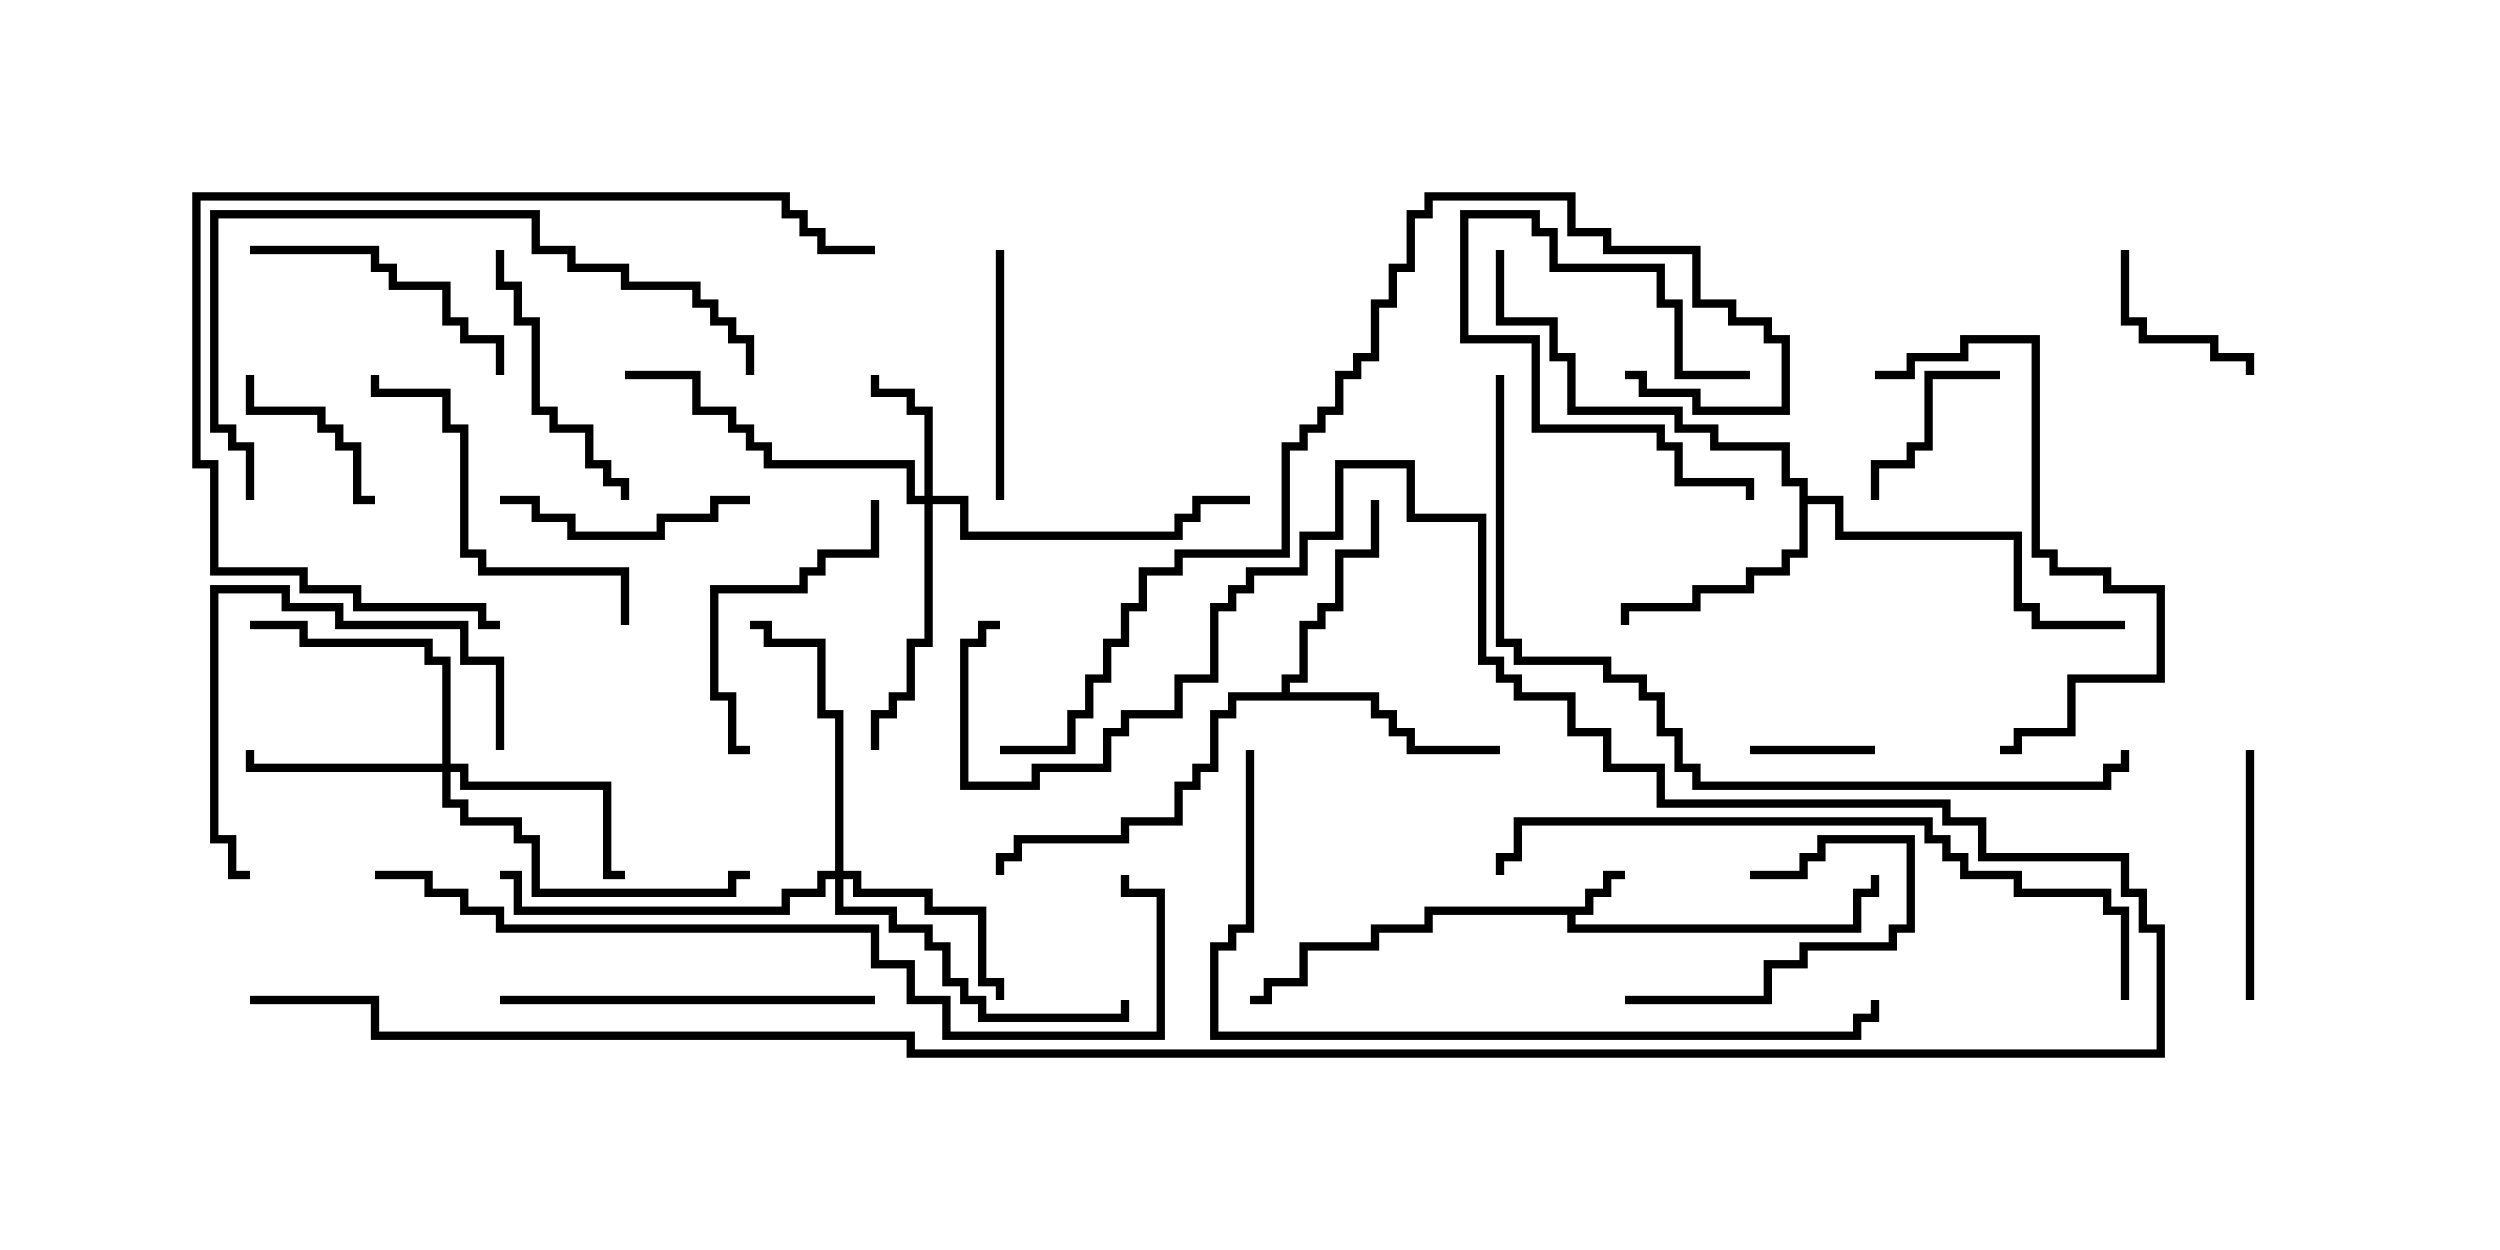 <svg version="1.1" width="30" height="15" xmlns="http://www.w3.org/2000/svg"><path d="M19.021,10.879L19.021,10.664L19.236,10.664L19.236,10.45L19.5,10.45L19.5,10.55L19.336,10.55L19.336,10.764L19.121,10.764L19.121,10.979L18.907,10.979L18.907,11.093L22.236,11.093L22.236,10.664L22.45,10.664L22.45,10.5L22.55,10.5L22.55,10.764L22.336,10.764L22.336,11.193L18.807,11.193L18.807,10.979L17.193,10.979L17.193,11.193L16.55,11.193L16.55,11.407L15.693,11.407L15.693,11.836L15.264,11.836L15.264,12.05L15,12.05L15,11.95L15.164,11.95L15.164,11.736L15.593,11.736L15.593,11.307L16.45,11.307L16.45,11.093L17.093,11.093L17.093,10.879z" stroke="none"/><path d="M15.379,8.307L15.379,8.093L15.593,8.093L15.593,7.45L15.807,7.45L15.807,7.236L16.021,7.236L16.021,6.593L16.45,6.593L16.45,6L16.55,6L16.55,6.693L16.121,6.693L16.121,7.336L15.907,7.336L15.907,7.55L15.693,7.55L15.693,8.193L15.479,8.193L15.479,8.307L16.55,8.307L16.55,8.521L16.764,8.521L16.764,8.736L16.979,8.736L16.979,8.95L18,8.95L18,9.05L16.879,9.05L16.879,8.836L16.664,8.836L16.664,8.621L16.45,8.621L16.45,8.407L14.836,8.407L14.836,8.621L14.621,8.621L14.621,9.264L14.407,9.264L14.407,9.479L14.193,9.479L14.193,9.907L13.55,9.907L13.55,10.121L12.264,10.121L12.264,10.336L12.05,10.336L12.05,10.5L11.95,10.5L11.95,10.236L12.164,10.236L12.164,10.021L13.45,10.021L13.45,9.807L14.093,9.807L14.093,9.379L14.307,9.379L14.307,9.164L14.521,9.164L14.521,8.521L14.736,8.521L14.736,8.307z" stroke="none"/><path d="M21.593,5.836L21.379,5.836L21.379,5.407L20.521,5.407L20.521,5.193L20.093,5.193L20.093,4.979L18.807,4.979L18.807,4.336L18.593,4.336L18.593,3.907L17.95,3.907L17.95,3L18.05,3L18.05,3.807L18.693,3.807L18.693,4.236L18.907,4.236L18.907,4.879L20.193,4.879L20.193,5.093L20.621,5.093L20.621,5.307L21.479,5.307L21.479,5.736L21.693,5.736L21.693,5.95L22.121,5.95L22.121,6.379L24.264,6.379L24.264,7.236L24.479,7.236L24.479,7.45L25.5,7.45L25.5,7.55L24.379,7.55L24.379,7.336L24.164,7.336L24.164,6.479L22.021,6.479L22.021,6.05L21.693,6.05L21.693,6.693L21.479,6.693L21.479,6.907L21.05,6.907L21.05,7.121L20.407,7.121L20.407,7.336L19.55,7.336L19.55,7.5L19.45,7.5L19.45,7.236L20.307,7.236L20.307,7.021L20.95,7.021L20.95,6.807L21.379,6.807L21.379,6.593L21.593,6.593z" stroke="none"/><path d="M11.093,5.95L11.093,4.979L10.879,4.979L10.879,4.764L10.45,4.764L10.45,4.5L10.55,4.5L10.55,4.664L10.979,4.664L10.979,4.879L11.193,4.879L11.193,5.95L11.621,5.95L11.621,6.379L14.093,6.379L14.093,6.164L14.307,6.164L14.307,5.95L15,5.95L15,6.05L14.407,6.05L14.407,6.264L14.193,6.264L14.193,6.479L11.521,6.479L11.521,6.05L11.193,6.05L11.193,7.764L10.979,7.764L10.979,8.407L10.764,8.407L10.764,8.621L10.55,8.621L10.55,9L10.45,9L10.45,8.521L10.664,8.521L10.664,8.307L10.879,8.307L10.879,7.664L11.093,7.664L11.093,6.05L10.879,6.05L10.879,5.621L9.164,5.621L9.164,5.407L8.95,5.407L8.95,5.193L8.736,5.193L8.736,4.979L8.307,4.979L8.307,4.55L7.5,4.55L7.5,4.45L8.407,4.45L8.407,4.879L8.836,4.879L8.836,5.093L9.05,5.093L9.05,5.307L9.264,5.307L9.264,5.521L10.979,5.521L10.979,5.95z" stroke="none"/><path d="M5.307,9.164L5.307,7.979L5.093,7.979L5.093,7.764L3.593,7.764L3.593,7.55L3,7.55L3,7.45L3.693,7.45L3.693,7.664L5.193,7.664L5.193,7.879L5.407,7.879L5.407,9.164L5.621,9.164L5.621,9.379L7.336,9.379L7.336,10.45L7.5,10.45L7.5,10.55L7.236,10.55L7.236,9.479L5.521,9.479L5.521,9.264L5.407,9.264L5.407,9.593L5.621,9.593L5.621,9.807L6.264,9.807L6.264,10.021L6.479,10.021L6.479,10.664L8.736,10.664L8.736,10.45L9,10.45L9,10.55L8.836,10.55L8.836,10.764L6.379,10.764L6.379,10.121L6.164,10.121L6.164,9.907L5.521,9.907L5.521,9.693L5.307,9.693L5.307,9.264L2.95,9.264L2.95,9L3.05,9L3.05,9.164z" stroke="none"/><path d="M10.021,10.45L10.021,8.621L9.807,8.621L9.807,7.764L9.164,7.764L9.164,7.55L9,7.55L9,7.45L9.264,7.45L9.264,7.664L9.907,7.664L9.907,8.521L10.121,8.521L10.121,10.45L10.336,10.45L10.336,10.664L11.193,10.664L11.193,10.879L11.836,10.879L11.836,11.736L12.05,11.736L12.05,12L11.95,12L11.95,11.836L11.736,11.836L11.736,10.979L11.093,10.979L11.093,10.764L10.236,10.764L10.236,10.55L10.121,10.55L10.121,10.879L10.764,10.879L10.764,11.093L11.193,11.093L11.193,11.307L11.407,11.307L11.407,11.736L11.621,11.736L11.621,11.95L11.836,11.95L11.836,12.164L13.45,12.164L13.45,12L13.55,12L13.55,12.264L11.736,12.264L11.736,12.05L11.521,12.05L11.521,11.836L11.307,11.836L11.307,11.407L11.093,11.407L11.093,11.193L10.664,11.193L10.664,10.979L10.021,10.979L10.021,10.55L9.907,10.55L9.907,10.764L9.479,10.764L9.479,10.979L6.164,10.979L6.164,10.55L6,10.55L6,10.45L6.264,10.45L6.264,10.879L9.379,10.879L9.379,10.664L9.807,10.664L9.807,10.45z" stroke="none"/><path d="M22.5,8.95L22.5,9.05L21,9.05L21,8.95z" stroke="none"/><path d="M21,4.45L21,4.55L20.093,4.55L20.093,3.693L19.879,3.693L19.879,3.264L18.593,3.264L18.593,2.836L18.379,2.836L18.379,2.621L17.621,2.621L17.621,4.021L18.479,4.021L18.479,5.093L19.979,5.093L19.979,5.307L20.193,5.307L20.193,5.736L21.05,5.736L21.05,6L20.95,6L20.95,5.836L20.093,5.836L20.093,5.407L19.879,5.407L19.879,5.193L18.379,5.193L18.379,4.121L17.521,4.121L17.521,2.521L18.479,2.521L18.479,2.736L18.693,2.736L18.693,3.164L19.979,3.164L19.979,3.593L20.193,3.593L20.193,4.45z" stroke="none"/><path d="M2.95,4.5L3.05,4.5L3.05,4.879L3.907,4.879L3.907,5.093L4.121,5.093L4.121,5.307L4.336,5.307L4.336,5.95L4.5,5.95L4.5,6.05L4.236,6.05L4.236,5.407L4.021,5.407L4.021,5.193L3.807,5.193L3.807,4.979L2.95,4.979z" stroke="none"/><path d="M24,4.45L24,4.55L23.193,4.55L23.193,5.407L22.979,5.407L22.979,5.621L22.55,5.621L22.55,6L22.45,6L22.45,5.521L22.879,5.521L22.879,5.307L23.093,5.307L23.093,4.45z" stroke="none"/><path d="M19.5,12.05L19.5,11.95L21.164,11.95L21.164,11.521L21.593,11.521L21.593,11.307L22.664,11.307L22.664,11.093L22.879,11.093L22.879,10.121L21.907,10.121L21.907,10.336L21.693,10.336L21.693,10.55L21,10.55L21,10.45L21.593,10.45L21.593,10.236L21.807,10.236L21.807,10.021L22.979,10.021L22.979,11.193L22.764,11.193L22.764,11.407L21.693,11.407L21.693,11.621L21.264,11.621L21.264,12.05z" stroke="none"/><path d="M25.45,3L25.55,3L25.55,3.807L25.764,3.807L25.764,4.021L26.621,4.021L26.621,4.236L27.05,4.236L27.05,4.5L26.95,4.5L26.95,4.336L26.521,4.336L26.521,4.121L25.664,4.121L25.664,3.907L25.45,3.907z" stroke="none"/><path d="M11.95,3L12.05,3L12.05,6L11.95,6z" stroke="none"/><path d="M9,5.95L9,6.05L8.621,6.05L8.621,6.264L7.979,6.264L7.979,6.479L6.807,6.479L6.807,6.264L6.379,6.264L6.379,6.05L6,6.05L6,5.95L6.479,5.95L6.479,6.164L6.907,6.164L6.907,6.379L7.879,6.379L7.879,6.164L8.521,6.164L8.521,5.95z" stroke="none"/><path d="M27.05,12L26.95,12L26.95,9L27.05,9z" stroke="none"/><path d="M10.45,6L10.55,6L10.55,6.693L9.907,6.693L9.907,6.907L9.693,6.907L9.693,7.121L8.621,7.121L8.621,8.307L8.836,8.307L8.836,8.95L9,8.95L9,9.05L8.736,9.05L8.736,8.407L8.521,8.407L8.521,7.021L9.593,7.021L9.593,6.807L9.807,6.807L9.807,6.593L10.45,6.593z" stroke="none"/><path d="M5.95,3L6.05,3L6.05,3.379L6.264,3.379L6.264,3.807L6.479,3.807L6.479,4.879L6.693,4.879L6.693,5.093L7.121,5.093L7.121,5.521L7.336,5.521L7.336,5.736L7.55,5.736L7.55,6L7.45,6L7.45,5.836L7.236,5.836L7.236,5.621L7.021,5.621L7.021,5.193L6.593,5.193L6.593,4.979L6.379,4.979L6.379,3.907L6.164,3.907L6.164,3.479L5.95,3.479z" stroke="none"/><path d="M3,3.05L3,2.95L4.55,2.95L4.55,3.164L4.764,3.164L4.764,3.379L5.407,3.379L5.407,3.807L5.621,3.807L5.621,4.021L6.05,4.021L6.05,4.5L5.95,4.5L5.95,4.121L5.521,4.121L5.521,3.907L5.307,3.907L5.307,3.479L4.664,3.479L4.664,3.264L4.45,3.264L4.45,3.05z" stroke="none"/><path d="M6.05,9L5.95,9L5.95,7.979L5.521,7.979L5.521,7.55L4.021,7.55L4.021,7.336L3.379,7.336L3.379,7.121L2.621,7.121L2.621,10.021L2.836,10.021L2.836,10.45L3,10.45L3,10.55L2.736,10.55L2.736,10.121L2.521,10.121L2.521,7.021L3.479,7.021L3.479,7.236L4.121,7.236L4.121,7.45L5.621,7.45L5.621,7.879L6.05,7.879z" stroke="none"/><path d="M7.55,7.5L7.45,7.5L7.45,6.907L5.736,6.907L5.736,6.693L5.521,6.693L5.521,5.193L5.307,5.193L5.307,4.764L4.45,4.764L4.45,4.5L4.55,4.5L4.55,4.664L5.407,4.664L5.407,5.093L5.621,5.093L5.621,6.593L5.836,6.593L5.836,6.807L7.55,6.807z" stroke="none"/><path d="M10.5,11.95L10.5,12.05L6,12.05L6,11.95z" stroke="none"/><path d="M22.5,4.55L22.5,4.45L22.879,4.45L22.879,4.236L23.521,4.236L23.521,4.021L24.479,4.021L24.479,6.593L24.693,6.593L24.693,6.807L25.336,6.807L25.336,7.021L25.979,7.021L25.979,8.193L24.907,8.193L24.907,8.836L24.264,8.836L24.264,9.05L24,9.05L24,8.95L24.164,8.95L24.164,8.736L24.807,8.736L24.807,8.093L25.879,8.093L25.879,7.121L25.236,7.121L25.236,6.907L24.593,6.907L24.593,6.693L24.379,6.693L24.379,4.121L23.621,4.121L23.621,4.336L22.979,4.336L22.979,4.55z" stroke="none"/><path d="M9.05,4.5L8.95,4.5L8.95,4.121L8.736,4.121L8.736,3.907L8.521,3.907L8.521,3.693L8.307,3.693L8.307,3.479L7.45,3.479L7.45,3.264L6.807,3.264L6.807,3.05L6.379,3.05L6.379,2.621L2.621,2.621L2.621,5.093L2.836,5.093L2.836,5.307L3.05,5.307L3.05,6L2.95,6L2.95,5.407L2.736,5.407L2.736,5.193L2.521,5.193L2.521,2.521L6.479,2.521L6.479,2.95L6.907,2.95L6.907,3.164L7.55,3.164L7.55,3.379L8.407,3.379L8.407,3.593L8.621,3.593L8.621,3.807L8.836,3.807L8.836,4.021L9.05,4.021z" stroke="none"/><path d="M6,7.45L6,7.55L5.736,7.55L5.736,7.336L4.236,7.336L4.236,7.121L3.593,7.121L3.593,6.907L2.521,6.907L2.521,5.621L2.307,5.621L2.307,2.307L9.479,2.307L9.479,2.521L9.693,2.521L9.693,2.736L9.907,2.736L9.907,2.95L10.5,2.95L10.5,3.05L9.807,3.05L9.807,2.836L9.593,2.836L9.593,2.621L9.379,2.621L9.379,2.407L2.407,2.407L2.407,5.521L2.621,5.521L2.621,6.807L3.693,6.807L3.693,7.021L4.336,7.021L4.336,7.236L5.836,7.236L5.836,7.45z" stroke="none"/><path d="M25.55,12L25.45,12L25.45,10.979L25.236,10.979L25.236,10.764L24.164,10.764L24.164,10.55L23.521,10.55L23.521,10.336L23.307,10.336L23.307,10.121L23.093,10.121L23.093,9.907L18.264,9.907L18.264,10.336L18.05,10.336L18.05,10.5L17.95,10.5L17.95,10.236L18.164,10.236L18.164,9.807L23.193,9.807L23.193,10.021L23.407,10.021L23.407,10.236L23.621,10.236L23.621,10.45L24.264,10.45L24.264,10.664L25.336,10.664L25.336,10.879L25.55,10.879z" stroke="none"/><path d="M14.95,9L15.05,9L15.05,11.193L14.836,11.193L14.836,11.407L14.621,11.407L14.621,12.379L22.236,12.379L22.236,12.164L22.45,12.164L22.45,12L22.55,12L22.55,12.264L22.336,12.264L22.336,12.479L14.521,12.479L14.521,11.307L14.736,11.307L14.736,11.093L14.95,11.093z" stroke="none"/><path d="M17.95,4.5L18.05,4.5L18.05,7.664L18.264,7.664L18.264,7.879L19.336,7.879L19.336,8.093L19.764,8.093L19.764,8.307L19.979,8.307L19.979,8.736L20.193,8.736L20.193,9.164L20.407,9.164L20.407,9.379L25.236,9.379L25.236,9.164L25.45,9.164L25.45,9L25.55,9L25.55,9.264L25.336,9.264L25.336,9.479L20.307,9.479L20.307,9.264L20.093,9.264L20.093,8.836L19.879,8.836L19.879,8.407L19.664,8.407L19.664,8.193L19.236,8.193L19.236,7.979L18.164,7.979L18.164,7.764L17.95,7.764z" stroke="none"/><path d="M12,9.05L12,8.95L12.807,8.95L12.807,8.521L13.021,8.521L13.021,8.093L13.236,8.093L13.236,7.664L13.45,7.664L13.45,7.236L13.664,7.236L13.664,6.807L14.093,6.807L14.093,6.593L15.379,6.593L15.379,5.307L15.593,5.307L15.593,5.093L15.807,5.093L15.807,4.879L16.021,4.879L16.021,4.45L16.236,4.45L16.236,4.236L16.45,4.236L16.45,3.593L16.664,3.593L16.664,3.164L16.879,3.164L16.879,2.521L17.093,2.521L17.093,2.307L18.907,2.307L18.907,2.736L19.336,2.736L19.336,2.95L20.407,2.95L20.407,3.593L20.836,3.593L20.836,3.807L21.264,3.807L21.264,4.021L21.479,4.021L21.479,4.979L20.307,4.979L20.307,4.764L19.664,4.764L19.664,4.55L19.5,4.55L19.5,4.45L19.764,4.45L19.764,4.664L20.407,4.664L20.407,4.879L21.379,4.879L21.379,4.121L21.164,4.121L21.164,3.907L20.736,3.907L20.736,3.693L20.307,3.693L20.307,3.05L19.236,3.05L19.236,2.836L18.807,2.836L18.807,2.407L17.193,2.407L17.193,2.621L16.979,2.621L16.979,3.264L16.764,3.264L16.764,3.693L16.55,3.693L16.55,4.336L16.336,4.336L16.336,4.55L16.121,4.55L16.121,4.979L15.907,4.979L15.907,5.193L15.693,5.193L15.693,5.407L15.479,5.407L15.479,6.693L14.193,6.693L14.193,6.907L13.764,6.907L13.764,7.336L13.55,7.336L13.55,7.764L13.336,7.764L13.336,8.193L13.121,8.193L13.121,8.621L12.907,8.621L12.907,9.05z" stroke="none"/><path d="M4.5,10.55L4.5,10.45L5.193,10.45L5.193,10.664L5.621,10.664L5.621,10.879L6.05,10.879L6.05,11.093L10.55,11.093L10.55,11.521L10.979,11.521L10.979,11.95L11.407,11.95L11.407,12.379L13.879,12.379L13.879,10.764L13.45,10.764L13.45,10.5L13.55,10.5L13.55,10.664L13.979,10.664L13.979,12.479L11.307,12.479L11.307,12.05L10.879,12.05L10.879,11.621L10.45,11.621L10.45,11.193L5.95,11.193L5.95,10.979L5.521,10.979L5.521,10.764L5.093,10.764L5.093,10.55z" stroke="none"/><path d="M3,12.05L3,11.95L4.55,11.95L4.55,12.379L10.979,12.379L10.979,12.593L25.879,12.593L25.879,11.193L25.664,11.193L25.664,10.764L25.45,10.764L25.45,10.336L23.736,10.336L23.736,9.907L23.307,9.907L23.307,9.693L19.879,9.693L19.879,9.264L19.236,9.264L19.236,8.836L18.807,8.836L18.807,8.407L18.164,8.407L18.164,8.193L17.95,8.193L17.95,7.979L17.736,7.979L17.736,6.264L16.879,6.264L16.879,5.621L16.121,5.621L16.121,6.479L15.693,6.479L15.693,6.907L15.05,6.907L15.05,7.121L14.836,7.121L14.836,7.336L14.621,7.336L14.621,8.193L14.193,8.193L14.193,8.621L13.55,8.621L13.55,8.836L13.336,8.836L13.336,9.264L12.479,9.264L12.479,9.479L11.521,9.479L11.521,7.664L11.736,7.664L11.736,7.45L12,7.45L12,7.55L11.836,7.55L11.836,7.764L11.621,7.764L11.621,9.379L12.379,9.379L12.379,9.164L13.236,9.164L13.236,8.736L13.45,8.736L13.45,8.521L14.093,8.521L14.093,8.093L14.521,8.093L14.521,7.236L14.736,7.236L14.736,7.021L14.95,7.021L14.95,6.807L15.593,6.807L15.593,6.379L16.021,6.379L16.021,5.521L16.979,5.521L16.979,6.164L17.836,6.164L17.836,7.879L18.05,7.879L18.05,8.093L18.264,8.093L18.264,8.307L18.907,8.307L18.907,8.736L19.336,8.736L19.336,9.164L19.979,9.164L19.979,9.593L23.407,9.593L23.407,9.807L23.836,9.807L23.836,10.236L25.55,10.236L25.55,10.664L25.764,10.664L25.764,11.093L25.979,11.093L25.979,12.693L10.879,12.693L10.879,12.479L4.45,12.479L4.45,12.05z" stroke="none"/></svg>